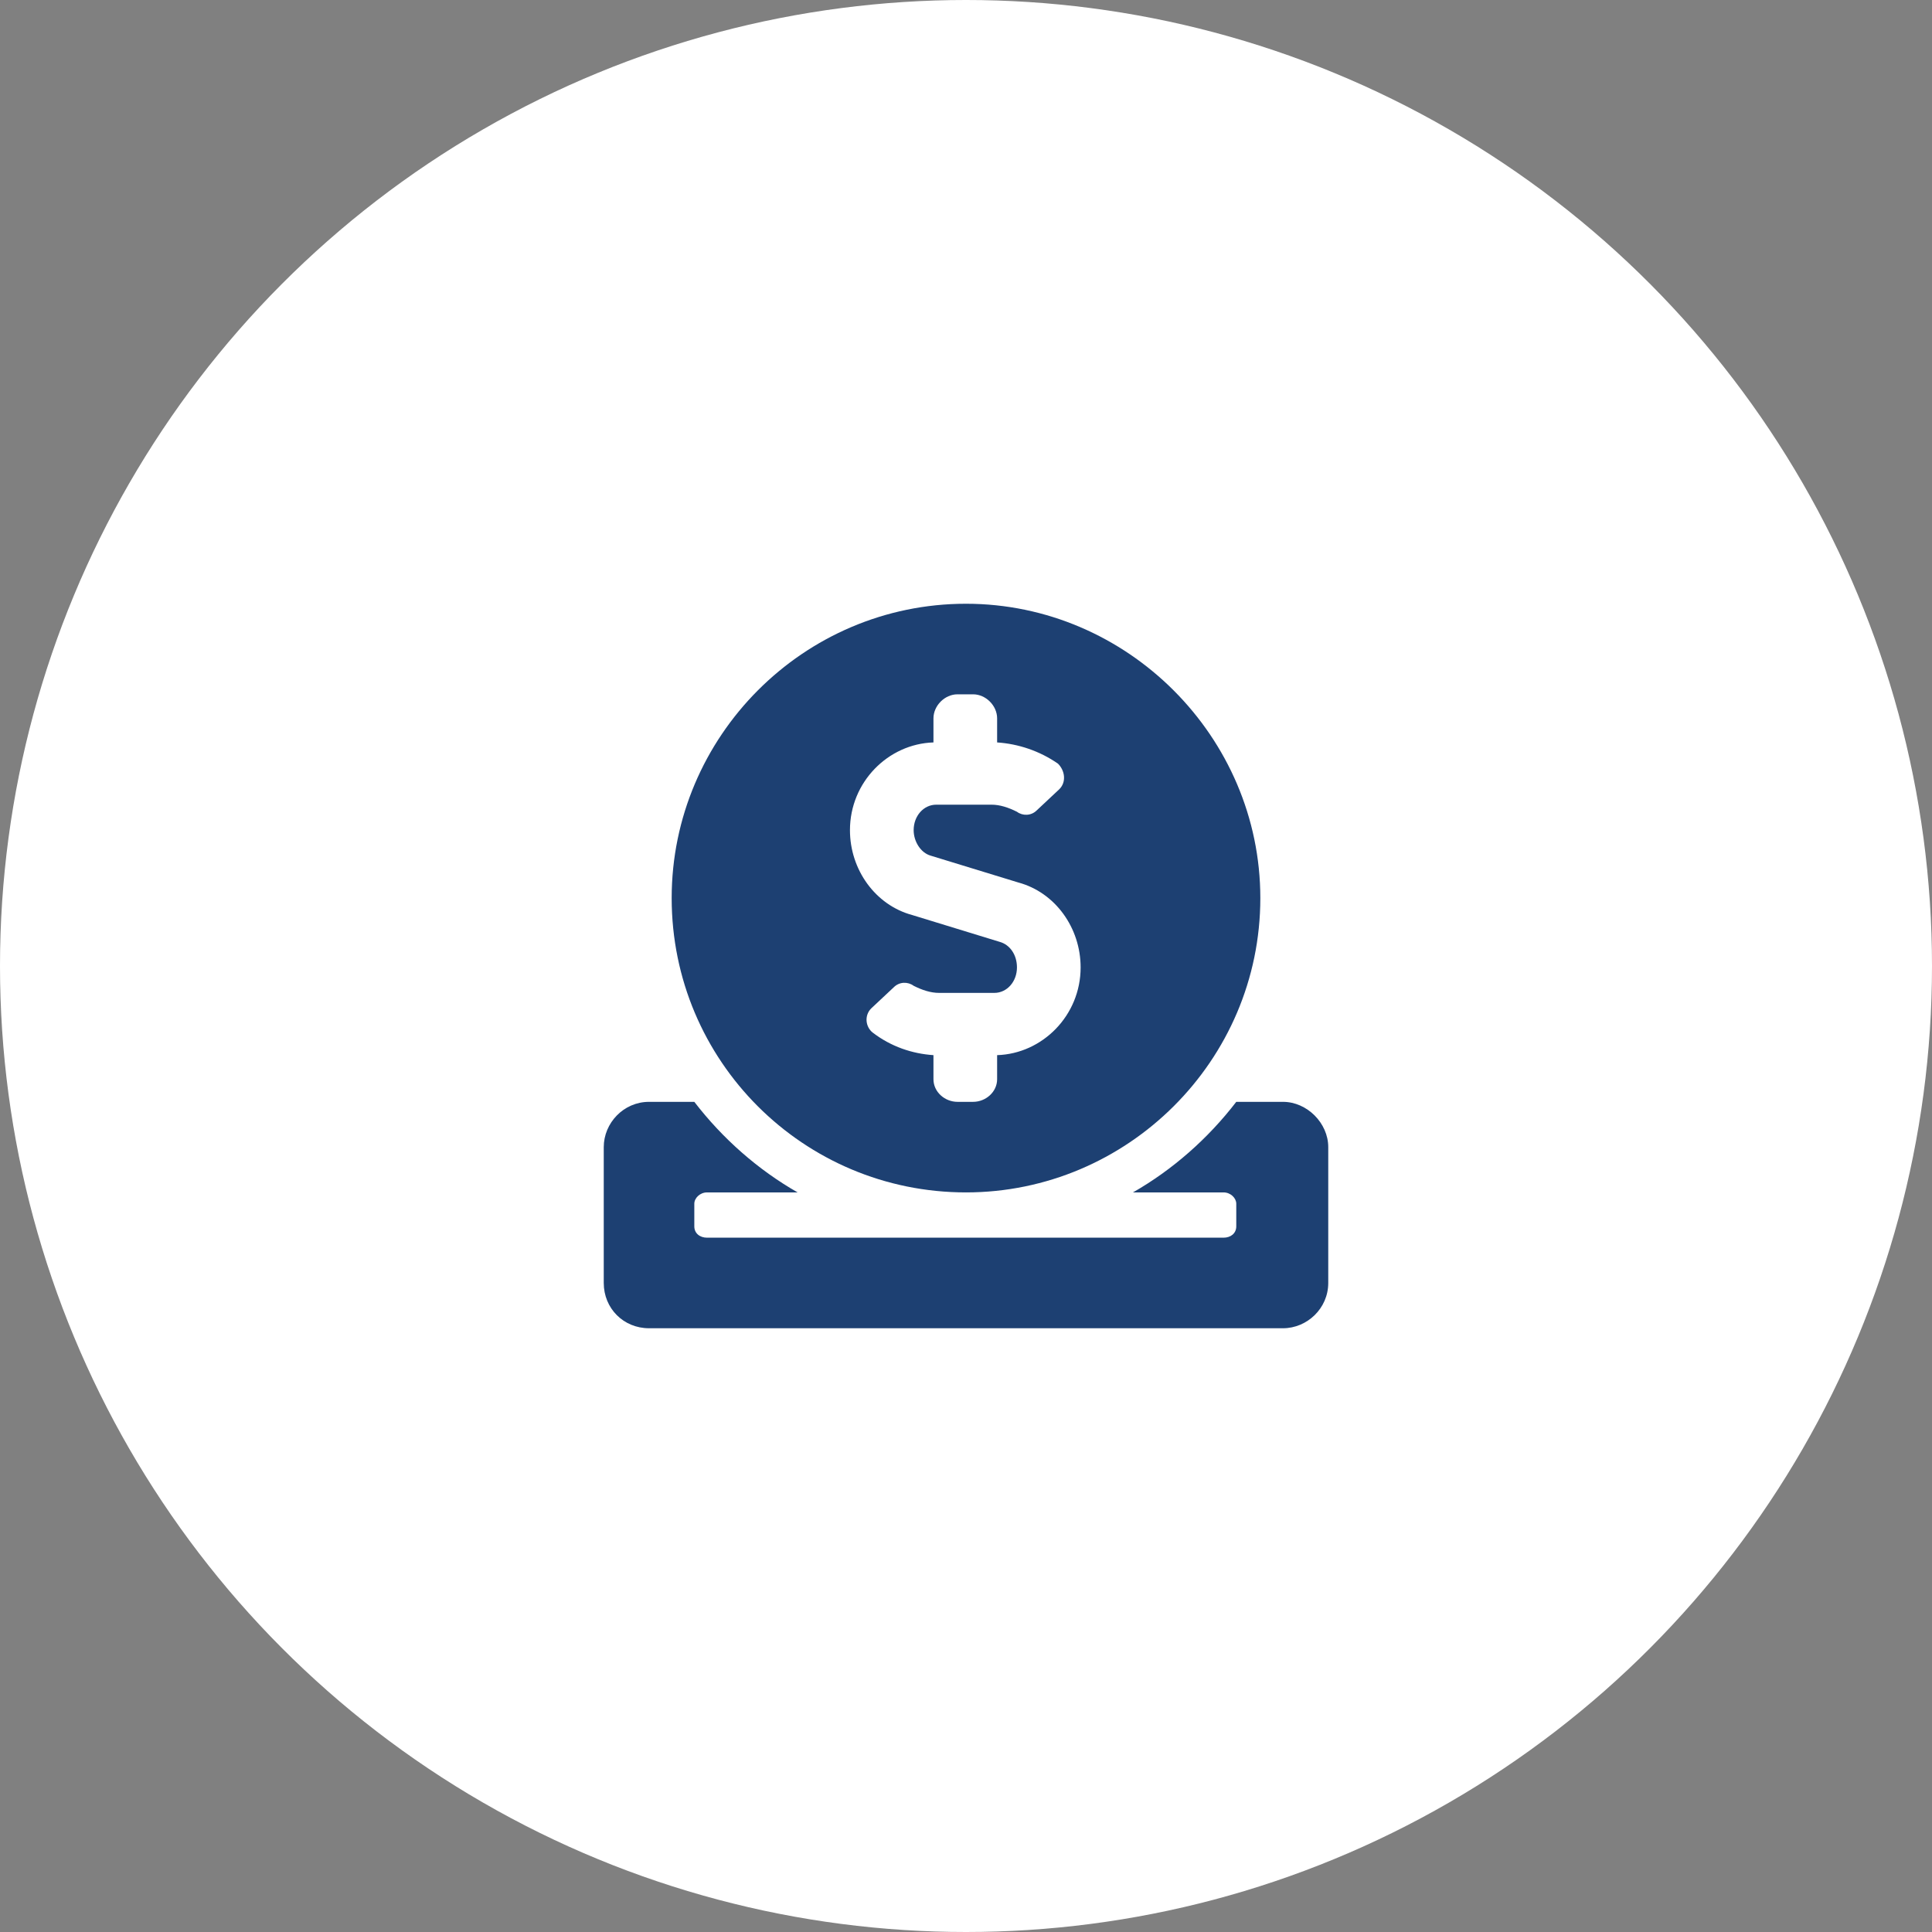 <svg width="64" height="64" viewBox="0 0 64 64" fill="none" xmlns="http://www.w3.org/2000/svg">
<rect x="0" y="0" width="64" height="64" fill="#808080" stroke="none"/>
<circle cx="32" cy="32" r="32" fill="white"/>
<path d="M32 39.5C37.344 39.5 41.75 35.141 41.75 29.75C41.75 24.406 37.344 20 32 20C26.609 20 22.25 24.406 22.25 29.75C22.25 35.141 26.609 39.5 32 39.5ZM30.922 24.594V23.797C30.922 23.375 31.297 23 31.719 23H32.234C32.656 23 33.031 23.375 33.031 23.797V24.594C33.734 24.641 34.438 24.875 35.047 25.297C35.281 25.531 35.328 25.906 35.094 26.141L34.344 26.844C34.156 27.031 33.875 27.031 33.688 26.891C33.406 26.75 33.125 26.656 32.844 26.656H31.016C30.594 26.656 30.266 27.031 30.266 27.5C30.266 27.875 30.5 28.25 30.828 28.344L33.734 29.234C34.953 29.562 35.797 30.734 35.797 32.047C35.797 33.641 34.531 34.906 33.031 34.953V35.75C33.031 36.172 32.656 36.5 32.234 36.5H31.719C31.297 36.5 30.922 36.172 30.922 35.75V34.953C30.219 34.906 29.516 34.672 28.906 34.203C28.672 34.016 28.625 33.641 28.859 33.406L29.609 32.703C29.797 32.516 30.078 32.516 30.266 32.656C30.547 32.797 30.828 32.891 31.109 32.891H32.938C33.359 32.891 33.688 32.516 33.688 32.047C33.688 31.625 33.453 31.297 33.125 31.203L30.219 30.312C29 29.984 28.156 28.812 28.156 27.5C28.156 25.906 29.422 24.641 30.922 24.594ZM42.5 36.5H40.953C40.016 37.719 38.844 38.75 37.531 39.5H40.531C40.766 39.5 40.953 39.688 40.953 39.875V40.625C40.953 40.859 40.766 41 40.531 41H23.422C23.188 41 23 40.859 23 40.625V39.875C23 39.688 23.188 39.5 23.422 39.5H26.422C25.109 38.75 23.938 37.719 23 36.5H21.5C20.656 36.5 20 37.203 20 38V42.5C20 43.344 20.656 44 21.5 44H42.5C43.297 44 44 43.344 44 42.5V38C44 37.203 43.297 36.5 42.5 36.5Z" fill="#1D4072"/>
</svg>
